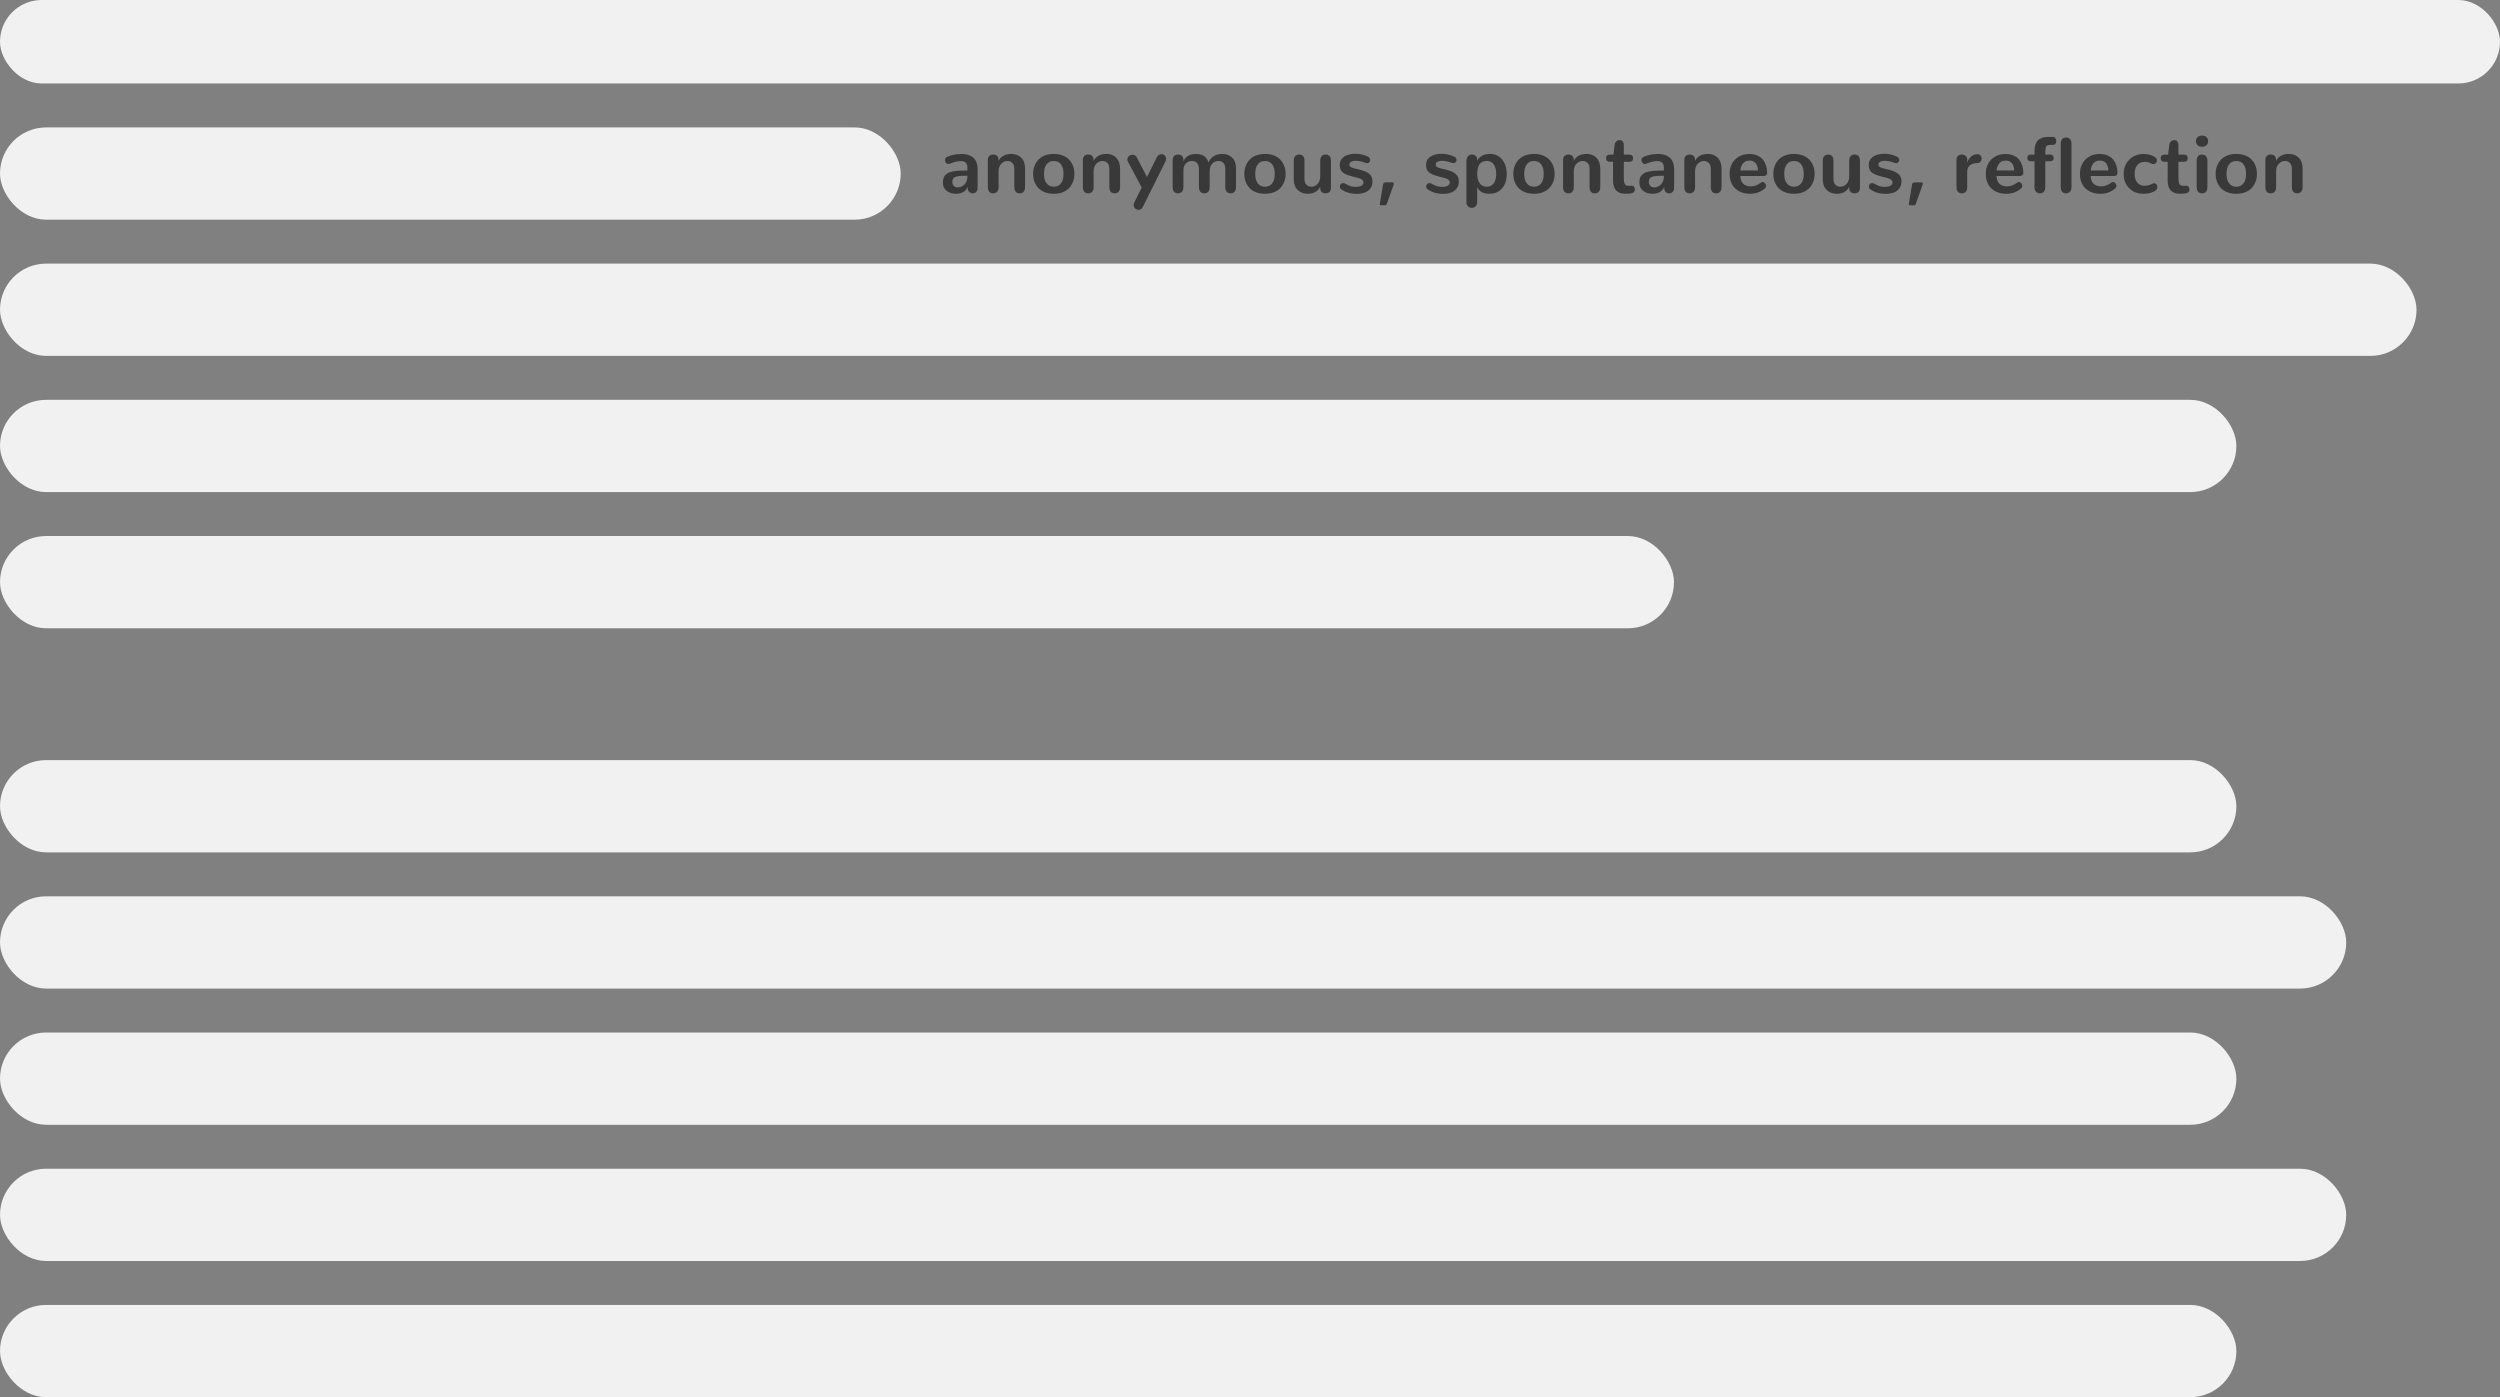 <?xml version="1.0" encoding="UTF-8"?>
<svg width="569px" height="318px" viewBox="0 0 569 318" version="1.1" xmlns="http://www.w3.org/2000/svg" xmlns:xlink="http://www.w3.org/1999/xlink">
    <rect x="0" y="0" width="569" height="318" fill="#808080" stroke="none"/>
    <!-- Generator: Sketch 44.1 (41455) - http://www.bohemiancoding.com/sketch -->
    <title>Group 2</title>
    <desc>Created with Sketch.</desc>
    <defs></defs>
    <g id="Page-1" stroke="none" stroke-width="1" fill="none" fill-rule="evenodd">
        <g id="Desktop-Copy-4" transform="translate(-212, -203)">
            <g id="Group-2" transform="translate(212, 203)">
                <path d="M214.606,41.592 C214.606,41.193 214.65,40.849 214.738,40.559 C214.826,40.269 214.973,40.02 215.178,39.812 C215.383,39.604 215.625,39.436 215.903,39.307 C216.181,39.178 216.542,39.075 216.984,38.999 C217.426,38.923 217.894,38.872 218.386,38.845 C218.878,38.819 219.476,38.806 220.179,38.806 L220.179,38.173 C220.179,37.165 219.681,36.661 218.685,36.661 C218.362,36.661 218.02,36.702 217.656,36.784 C217.293,36.866 217.023,36.938 216.848,37 C216.672,37.061 216.435,37.153 216.136,37.276 C216.106,37.288 216.076,37.298 216.043,37.307 C216.011,37.316 215.98,37.322 215.951,37.325 C215.922,37.328 215.893,37.329 215.863,37.329 C215.646,37.329 215.462,37.235 215.31,37.048 C215.157,36.86 215.081,36.652 215.081,36.424 C215.081,36.277 215.116,36.144 215.187,36.024 C215.257,35.904 215.365,35.809 215.512,35.738 C216.484,35.275 217.583,35.044 218.808,35.044 C219.364,35.044 219.861,35.107 220.297,35.233 C220.734,35.359 221.121,35.557 221.458,35.826 C221.794,36.096 222.054,36.46 222.235,36.92 C222.417,37.38 222.508,37.927 222.508,38.56 L222.508,42.787 C222.508,43.174 222.396,43.474 222.174,43.688 C221.951,43.902 221.69,44.009 221.392,44.009 C221.198,44.009 221.014,43.962 220.838,43.868 C220.451,43.657 220.258,43.294 220.258,42.778 L220.258,42.532 C220.059,43.042 219.726,43.432 219.26,43.701 C218.794,43.971 218.245,44.105 217.612,44.105 C216.739,44.105 216.02,43.88 215.455,43.429 C214.889,42.978 214.606,42.365 214.606,41.592 Z M218.017,42.655 C218.28,42.655 218.54,42.598 218.794,42.484 C219.049,42.37 219.279,42.211 219.484,42.009 C219.689,41.807 219.855,41.555 219.981,41.253 C220.107,40.952 220.17,40.631 220.17,40.291 L220.17,40.001 C219.789,40.001 219.471,40.004 219.216,40.01 C218.961,40.016 218.704,40.03 218.443,40.054 C218.182,40.077 217.971,40.109 217.81,40.15 C217.649,40.191 217.495,40.246 217.349,40.313 C217.202,40.38 217.089,40.464 217.01,40.563 C216.931,40.663 216.87,40.782 216.826,40.919 C216.782,41.057 216.76,41.217 216.76,41.398 C216.76,41.791 216.873,42.099 217.098,42.321 C217.324,42.544 217.63,42.655 218.017,42.655 Z M226.018,44 C226.422,44 226.733,43.877 226.95,43.631 C227.166,43.385 227.275,43.03 227.275,42.567 L227.275,38.973 C227.275,38.287 227.473,37.728 227.868,37.294 C228.264,36.86 228.737,36.644 229.287,36.644 C229.745,36.644 230.121,36.797 230.417,37.105 C230.713,37.413 230.861,37.854 230.861,38.428 L230.861,42.567 C230.861,43.03 230.963,43.385 231.168,43.631 C231.373,43.877 231.666,44 232.047,44 C232.452,44 232.762,43.877 232.979,43.631 C233.196,43.385 233.304,43.03 233.304,42.567 L233.304,38.41 C233.304,37.326 233.016,36.493 232.438,35.91 C231.861,35.327 231.13,35.035 230.246,35.035 C228.787,35.035 227.793,35.565 227.266,36.626 L227.266,36.415 C227.266,36.011 227.162,35.703 226.954,35.492 C226.746,35.281 226.452,35.176 226.071,35.176 C225.678,35.176 225.373,35.281 225.157,35.492 C224.94,35.703 224.831,36.014 224.831,36.424 L224.831,42.567 C224.831,43.03 224.934,43.385 225.139,43.631 C225.344,43.877 225.637,44 226.018,44 Z M239.838,42.497 C240.547,42.497 241.095,42.241 241.481,41.728 C241.868,41.215 242.061,40.502 242.061,39.588 C242.061,38.65 241.869,37.925 241.486,37.413 C241.102,36.9 240.553,36.644 239.838,36.644 C239.123,36.644 238.574,36.9 238.19,37.413 C237.806,37.925 237.614,38.65 237.614,39.588 C237.614,40.496 237.807,41.208 238.194,41.724 C238.581,42.239 239.129,42.497 239.838,42.497 Z M239.838,44.105 C239.064,44.105 238.371,43.984 237.759,43.741 C237.147,43.498 236.653,43.167 236.278,42.748 C235.903,42.329 235.619,41.851 235.426,41.315 C235.232,40.779 235.136,40.203 235.136,39.588 C235.136,38.979 235.231,38.404 235.421,37.865 C235.612,37.326 235.894,36.844 236.269,36.419 C236.644,35.995 237.138,35.658 237.75,35.409 C238.363,35.16 239.058,35.035 239.838,35.035 C240.599,35.035 241.282,35.154 241.886,35.391 C242.489,35.628 242.981,35.955 243.362,36.371 C243.743,36.787 244.034,37.268 244.237,37.812 C244.439,38.357 244.54,38.949 244.54,39.588 C244.54,40.186 244.443,40.751 244.25,41.284 C244.056,41.817 243.774,42.296 243.402,42.721 C243.03,43.146 242.537,43.483 241.925,43.732 C241.313,43.981 240.617,44.105 239.838,44.105 Z M247.646,44 C248.05,44 248.361,43.877 248.577,43.631 C248.794,43.385 248.903,43.03 248.903,42.567 L248.903,38.973 C248.903,38.287 249.1,37.728 249.496,37.294 C249.891,36.86 250.364,36.644 250.915,36.644 C251.372,36.644 251.749,36.797 252.045,37.105 C252.341,37.413 252.488,37.854 252.488,38.428 L252.488,42.567 C252.488,43.03 252.591,43.385 252.796,43.631 C253.001,43.877 253.294,44 253.675,44 C254.079,44 254.39,43.877 254.607,43.631 C254.823,43.385 254.932,43.03 254.932,42.567 L254.932,38.41 C254.932,37.326 254.643,36.493 254.066,35.91 C253.489,35.327 252.758,35.035 251.873,35.035 C250.414,35.035 249.421,35.565 248.894,36.626 L248.894,36.415 C248.894,36.011 248.79,35.703 248.582,35.492 C248.374,35.281 248.079,35.176 247.698,35.176 C247.306,35.176 247.001,35.281 246.784,35.492 C246.568,35.703 246.459,36.014 246.459,36.424 L246.459,42.567 C246.459,43.03 246.562,43.385 246.767,43.631 C246.972,43.877 247.265,44 247.646,44 Z M260.112,47.085 L265.262,36.74 C265.309,36.641 265.344,36.541 265.368,36.441 C265.391,36.342 265.403,36.245 265.403,36.151 C265.403,35.847 265.297,35.595 265.087,35.396 C264.876,35.196 264.627,35.097 264.339,35.097 C264.129,35.097 263.926,35.16 263.733,35.286 C263.54,35.412 263.381,35.604 263.258,35.861 L261.052,40.291 L258.767,35.879 C258.72,35.785 258.668,35.702 258.609,35.628 C258.55,35.555 258.487,35.494 258.42,35.444 C258.353,35.394 258.282,35.352 258.209,35.316 C258.136,35.281 258.061,35.256 257.985,35.242 C257.909,35.227 257.83,35.22 257.748,35.22 C257.443,35.22 257.173,35.322 256.939,35.527 C256.705,35.732 256.587,35.984 256.587,36.283 C256.587,36.459 256.634,36.638 256.728,36.819 L259.857,42.682 L258.152,46.109 C258.064,46.291 258.02,46.473 258.02,46.654 C258.02,46.965 258.134,47.226 258.363,47.437 C258.591,47.647 258.849,47.753 259.136,47.753 C259.57,47.753 259.895,47.53 260.112,47.085 Z M268.078,44 C268.482,44 268.794,43.877 269.014,43.631 C269.234,43.385 269.344,43.03 269.344,42.567 L269.344,38.797 C269.344,38.129 269.525,37.603 269.889,37.219 C270.252,36.835 270.732,36.644 271.33,36.644 C271.816,36.644 272.196,36.803 272.468,37.123 C272.741,37.442 272.877,37.909 272.877,38.524 L272.877,42.567 C272.877,43.03 272.982,43.385 273.193,43.631 C273.404,43.877 273.7,44 274.081,44 C274.479,44 274.786,43.877 275,43.631 C275.213,43.385 275.32,43.03 275.32,42.567 L275.32,39.008 C275.32,38.27 275.509,37.691 275.887,37.272 C276.265,36.853 276.744,36.644 277.324,36.644 C277.799,36.644 278.175,36.797 278.454,37.105 C278.732,37.413 278.871,37.854 278.871,38.428 L278.871,42.567 C278.871,43.03 278.978,43.385 279.192,43.631 C279.406,43.877 279.703,44 280.084,44 C280.482,44 280.787,43.877 280.998,43.631 C281.209,43.385 281.314,43.03 281.314,42.567 L281.314,38.357 C281.314,37.273 281.03,36.45 280.462,35.888 C279.894,35.325 279.149,35.044 278.229,35.044 C276.683,35.044 275.622,35.683 275.048,36.96 C274.661,35.683 273.721,35.044 272.227,35.044 C270.797,35.044 269.836,35.598 269.344,36.705 L269.344,36.354 C269.344,35.979 269.229,35.688 269.001,35.483 C268.772,35.278 268.474,35.176 268.104,35.176 C267.718,35.176 267.419,35.292 267.208,35.523 C266.997,35.754 266.892,36.099 266.892,36.556 L266.892,42.567 C266.892,43.03 266.994,43.385 267.199,43.631 C267.404,43.877 267.697,44 268.078,44 Z M287.91,42.497 C288.619,42.497 289.166,42.241 289.553,41.728 C289.94,41.215 290.133,40.502 290.133,39.588 C290.133,38.65 289.941,37.925 289.558,37.413 C289.174,36.9 288.624,36.644 287.91,36.644 C287.195,36.644 286.645,36.9 286.262,37.413 C285.878,37.925 285.686,38.65 285.686,39.588 C285.686,40.496 285.879,41.208 286.266,41.724 C286.653,42.239 287.201,42.497 287.91,42.497 Z M287.91,44.105 C287.136,44.105 286.443,43.984 285.831,43.741 C285.219,43.498 284.725,43.167 284.35,42.748 C283.975,42.329 283.691,41.851 283.497,41.315 C283.304,40.779 283.207,40.203 283.207,39.588 C283.207,38.979 283.303,38.404 283.493,37.865 C283.683,37.326 283.966,36.844 284.341,36.419 C284.716,35.995 285.21,35.658 285.822,35.409 C286.434,35.16 287.13,35.035 287.91,35.035 C288.671,35.035 289.354,35.154 289.957,35.391 C290.561,35.628 291.053,35.955 291.434,36.371 C291.815,36.787 292.106,37.268 292.308,37.812 C292.511,38.357 292.612,38.949 292.612,39.588 C292.612,40.186 292.515,40.751 292.322,41.284 C292.128,41.817 291.846,42.296 291.474,42.721 C291.101,43.146 290.609,43.483 289.997,43.732 C289.385,43.981 288.689,44.105 287.91,44.105 Z M297.59,44.105 C299.002,44.105 299.966,43.572 300.481,42.506 L300.481,42.761 C300.481,43.165 300.587,43.473 300.798,43.684 C301.009,43.895 301.304,44 301.685,44 C302.078,44 302.383,43.895 302.599,43.684 C302.816,43.473 302.925,43.162 302.925,42.752 L302.925,36.608 C302.925,36.146 302.822,35.791 302.617,35.545 C302.412,35.299 302.116,35.176 301.729,35.176 C301.331,35.176 301.023,35.299 300.806,35.545 C300.59,35.791 300.481,36.146 300.481,36.608 L300.481,40.168 C300.481,40.854 300.283,41.413 299.888,41.847 C299.492,42.28 299.016,42.497 298.46,42.497 C298.003,42.497 297.628,42.345 297.335,42.04 C297.042,41.735 296.895,41.293 296.895,40.713 L296.895,36.608 C296.895,36.146 296.793,35.791 296.588,35.545 C296.383,35.299 296.09,35.176 295.709,35.176 C295.304,35.176 294.994,35.299 294.777,35.545 C294.56,35.791 294.452,36.146 294.452,36.608 L294.452,40.73 C294.452,41.809 294.752,42.641 295.353,43.227 C295.953,43.813 296.699,44.105 297.59,44.105 Z M305.275,43.086 C306.259,43.777 307.434,44.123 308.799,44.123 C309.49,44.123 310.101,44.022 310.632,43.82 C311.162,43.618 311.585,43.303 311.902,42.875 C312.218,42.447 312.376,41.929 312.376,41.319 C312.376,40.938 312.318,40.604 312.2,40.317 C312.083,40.03 311.9,39.783 311.651,39.575 C311.402,39.367 311.112,39.191 310.781,39.047 C310.45,38.904 310.044,38.771 309.564,38.647 L308.263,38.322 C307.829,38.217 307.53,38.101 307.366,37.975 C307.202,37.849 307.12,37.657 307.12,37.399 C307.12,37.212 307.198,37.055 307.353,36.929 C307.508,36.803 307.693,36.717 307.907,36.67 C308.121,36.623 308.354,36.6 308.606,36.6 C309.18,36.6 309.877,36.743 310.697,37.03 C310.738,37.048 310.768,37.06 310.785,37.065 C310.85,37.089 310.913,37.106 310.974,37.118 C311.036,37.13 311.096,37.136 311.154,37.136 C311.365,37.136 311.535,37.064 311.664,36.92 C311.793,36.777 311.858,36.608 311.858,36.415 C311.858,36.263 311.815,36.118 311.73,35.98 C311.645,35.842 311.515,35.732 311.339,35.65 C310.413,35.217 309.461,35 308.483,35 C307.955,35 307.475,35.056 307.041,35.167 C306.608,35.278 306.233,35.439 305.916,35.65 C305.6,35.861 305.355,36.126 305.182,36.446 C305.009,36.765 304.923,37.124 304.923,37.522 C304.923,37.769 304.946,37.991 304.993,38.19 C305.04,38.39 305.1,38.564 305.174,38.713 C305.247,38.863 305.352,39.002 305.49,39.131 C305.628,39.26 305.767,39.37 305.907,39.46 C306.048,39.551 306.233,39.642 306.461,39.733 C306.69,39.824 306.905,39.9 307.107,39.961 C307.309,40.023 307.566,40.098 307.876,40.186 L309.186,40.528 C309.567,40.628 309.852,40.76 310.043,40.924 C310.233,41.088 310.328,41.275 310.328,41.486 C310.328,41.68 310.277,41.848 310.175,41.992 C310.072,42.135 309.933,42.245 309.757,42.321 C309.581,42.397 309.395,42.452 309.199,42.484 C309.003,42.516 308.793,42.532 308.571,42.532 C308.447,42.532 308.324,42.528 308.201,42.519 C308.078,42.51 307.96,42.494 307.845,42.471 C307.731,42.447 307.629,42.425 307.538,42.405 C307.447,42.384 307.349,42.354 307.243,42.312 C307.138,42.271 307.054,42.239 306.993,42.216 C306.931,42.192 306.849,42.156 306.747,42.106 C306.644,42.056 306.575,42.022 306.54,42.005 C306.505,41.987 306.439,41.951 306.342,41.895 C306.246,41.839 306.192,41.809 306.18,41.803 C306.022,41.715 305.863,41.671 305.705,41.671 C305.6,41.671 305.497,41.693 305.398,41.737 C305.298,41.781 305.216,41.841 305.152,41.917 C305.087,41.993 305.036,42.078 304.998,42.172 C304.96,42.266 304.941,42.362 304.941,42.462 C304.941,42.585 304.968,42.701 305.024,42.809 C305.08,42.917 305.163,43.01 305.275,43.086 Z M314.26,46.725 L315.192,46.725 C315.309,46.725 315.403,46.695 315.473,46.637 C315.544,46.578 315.605,46.481 315.658,46.347 L317.205,41.987 C317.211,41.97 317.216,41.946 317.222,41.917 C317.228,41.888 317.231,41.858 317.231,41.829 C317.231,41.624 317.123,41.513 316.906,41.495 L315.429,41.495 C315.054,41.507 314.84,41.671 314.788,41.987 L314.049,46.347 C314.049,46.358 314.048,46.369 314.045,46.377 C314.042,46.386 314.041,46.398 314.041,46.413 L314.041,46.452 C314.041,46.628 314.114,46.719 314.26,46.725 Z M324.919,43.086 C325.904,43.777 327.079,44.123 328.444,44.123 C329.135,44.123 329.746,44.022 330.276,43.82 C330.807,43.618 331.23,43.303 331.546,42.875 C331.863,42.447 332.021,41.929 332.021,41.319 C332.021,40.938 331.962,40.604 331.845,40.317 C331.728,40.03 331.545,39.783 331.296,39.575 C331.047,39.367 330.757,39.191 330.426,39.047 C330.095,38.904 329.689,38.771 329.208,38.647 L327.908,38.322 C327.474,38.217 327.175,38.101 327.011,37.975 C326.847,37.849 326.765,37.657 326.765,37.399 C326.765,37.212 326.843,37.055 326.998,36.929 C327.153,36.803 327.338,36.717 327.552,36.67 C327.766,36.623 327.998,36.6 328.25,36.6 C328.825,36.6 329.522,36.743 330.342,37.03 C330.383,37.048 330.413,37.06 330.43,37.065 C330.495,37.089 330.558,37.106 330.619,37.118 C330.681,37.13 330.741,37.136 330.799,37.136 C331.01,37.136 331.18,37.064 331.309,36.92 C331.438,36.777 331.502,36.608 331.502,36.415 C331.502,36.263 331.46,36.118 331.375,35.98 C331.29,35.842 331.16,35.732 330.984,35.65 C330.058,35.217 329.106,35 328.127,35 C327.6,35 327.12,35.056 326.686,35.167 C326.252,35.278 325.877,35.439 325.561,35.65 C325.245,35.861 325,36.126 324.827,36.446 C324.654,36.765 324.568,37.124 324.568,37.522 C324.568,37.769 324.591,37.991 324.638,38.19 C324.685,38.39 324.745,38.564 324.818,38.713 C324.892,38.863 324.997,39.002 325.135,39.131 C325.272,39.26 325.412,39.37 325.552,39.46 C325.693,39.551 325.877,39.642 326.106,39.733 C326.334,39.824 326.55,39.9 326.752,39.961 C326.954,40.023 327.21,40.098 327.521,40.186 L328.83,40.528 C329.211,40.628 329.497,40.76 329.687,40.924 C329.878,41.088 329.973,41.275 329.973,41.486 C329.973,41.68 329.922,41.848 329.819,41.992 C329.717,42.135 329.578,42.245 329.402,42.321 C329.226,42.397 329.04,42.452 328.844,42.484 C328.647,42.516 328.438,42.532 328.215,42.532 C328.092,42.532 327.969,42.528 327.846,42.519 C327.723,42.51 327.604,42.494 327.49,42.471 C327.376,42.447 327.273,42.425 327.183,42.405 C327.092,42.384 326.994,42.354 326.888,42.312 C326.783,42.271 326.699,42.239 326.638,42.216 C326.576,42.192 326.494,42.156 326.392,42.106 C326.289,42.056 326.22,42.022 326.185,42.005 C326.15,41.987 326.084,41.951 325.987,41.895 C325.891,41.839 325.836,41.809 325.825,41.803 C325.666,41.715 325.508,41.671 325.35,41.671 C325.245,41.671 325.142,41.693 325.042,41.737 C324.943,41.781 324.861,41.841 324.796,41.917 C324.732,41.993 324.681,42.078 324.642,42.172 C324.604,42.266 324.585,42.362 324.585,42.462 C324.585,42.585 324.613,42.701 324.669,42.809 C324.725,42.917 324.808,43.01 324.919,43.086 Z M334.951,47.296 C334.57,47.296 334.277,47.174 334.072,46.931 C333.867,46.688 333.764,46.335 333.764,45.872 L333.764,36.67 C333.764,36.207 333.876,35.842 334.098,35.576 C334.321,35.309 334.623,35.176 335.004,35.176 C335.379,35.176 335.672,35.28 335.883,35.488 C336.094,35.696 336.199,35.987 336.199,36.362 L336.199,36.608 C336.75,35.56 337.72,35.035 339.108,35.035 C340.257,35.035 341.179,35.456 341.877,36.296 C342.574,37.137 342.923,38.246 342.923,39.623 C342.923,41.029 342.559,42.128 341.833,42.919 C341.106,43.71 340.16,44.105 338.994,44.105 C337.67,44.105 336.741,43.625 336.208,42.664 L336.208,45.872 C336.208,46.335 336.099,46.688 335.883,46.931 C335.666,47.174 335.355,47.296 334.951,47.296 Z M338.414,42.497 C338.783,42.497 339.108,42.418 339.389,42.26 C339.671,42.102 339.893,41.885 340.057,41.609 C340.221,41.334 340.343,41.026 340.422,40.687 C340.501,40.347 340.541,39.978 340.541,39.579 C340.541,39.228 340.506,38.889 340.435,38.564 C340.365,38.239 340.254,37.927 340.101,37.628 C339.949,37.329 339.729,37.09 339.442,36.912 C339.155,36.733 338.821,36.644 338.44,36.644 C337.643,36.644 337.074,36.893 336.731,37.391 C336.388,37.889 336.217,38.621 336.217,39.588 C336.217,40.473 336.403,41.179 336.775,41.706 C337.147,42.233 337.693,42.497 338.414,42.497 Z M349.131,42.497 C349.84,42.497 350.388,42.241 350.775,41.728 C351.161,41.215 351.355,40.502 351.355,39.588 C351.355,38.65 351.163,37.925 350.779,37.413 C350.395,36.9 349.846,36.644 349.131,36.644 C348.416,36.644 347.867,36.9 347.483,37.413 C347.099,37.925 346.907,38.65 346.907,39.588 C346.907,40.496 347.101,41.208 347.488,41.724 C347.874,42.239 348.422,42.497 349.131,42.497 Z M349.131,44.105 C348.358,44.105 347.665,43.984 347.052,43.741 C346.44,43.498 345.946,43.167 345.571,42.748 C345.196,42.329 344.912,41.851 344.719,41.315 C344.526,40.779 344.429,40.203 344.429,39.588 C344.429,38.979 344.524,38.404 344.715,37.865 C344.905,37.326 345.188,36.844 345.563,36.419 C345.938,35.995 346.431,35.658 347.044,35.409 C347.656,35.16 348.352,35.035 349.131,35.035 C349.893,35.035 350.575,35.154 351.179,35.391 C351.782,35.628 352.275,35.955 352.655,36.371 C353.036,36.787 353.328,37.268 353.53,37.812 C353.732,38.357 353.833,38.949 353.833,39.588 C353.833,40.186 353.737,40.751 353.543,41.284 C353.35,41.817 353.067,42.296 352.695,42.721 C352.323,43.146 351.831,43.483 351.218,43.732 C350.606,43.981 349.91,44.105 349.131,44.105 Z M356.939,44 C357.343,44 357.654,43.877 357.871,43.631 C358.088,43.385 358.196,43.03 358.196,42.567 L358.196,38.973 C358.196,38.287 358.394,37.728 358.789,37.294 C359.185,36.86 359.658,36.644 360.209,36.644 C360.666,36.644 361.042,36.797 361.338,37.105 C361.634,37.413 361.782,37.854 361.782,38.428 L361.782,42.567 C361.782,43.03 361.884,43.385 362.089,43.631 C362.295,43.877 362.587,44 362.968,44 C363.373,44 363.683,43.877 363.9,43.631 C364.117,43.385 364.225,43.03 364.225,42.567 L364.225,38.41 C364.225,37.326 363.937,36.493 363.359,35.91 C362.782,35.327 362.051,35.035 361.167,35.035 C359.708,35.035 358.714,35.565 358.187,36.626 L358.187,36.415 C358.187,36.011 358.083,35.703 357.875,35.492 C357.667,35.281 357.373,35.176 356.992,35.176 C356.599,35.176 356.295,35.281 356.078,35.492 C355.861,35.703 355.753,36.014 355.753,36.424 L355.753,42.567 C355.753,43.03 355.855,43.385 356.06,43.631 C356.265,43.877 356.558,44 356.939,44 Z M369.757,44.088 L369.941,44.088 C370.141,44.088 370.3,44.086 370.42,44.083 C370.541,44.081 370.686,44.073 370.855,44.062 C371.025,44.05 371.162,44.031 371.264,44.004 C371.367,43.978 371.477,43.941 371.594,43.895 C371.711,43.848 371.802,43.791 371.866,43.723 C371.931,43.656 371.985,43.571 372.029,43.468 C372.073,43.366 372.095,43.247 372.095,43.112 C372.095,42.884 372.027,42.685 371.893,42.515 C371.758,42.345 371.573,42.26 371.339,42.26 L371.286,42.26 L370.706,42.286 L370.601,42.286 C370.22,42.286 369.955,42.147 369.805,41.869 C369.656,41.59 369.581,41.141 369.581,40.52 L369.581,36.819 L370.829,36.819 C371.397,36.819 371.682,36.553 371.682,36.02 C371.682,35.469 371.406,35.193 370.855,35.193 L369.581,35.193 L369.581,33.172 C369.581,32.322 369.271,31.897 368.649,31.897 C367.952,31.897 367.557,32.319 367.463,33.163 L367.226,35.193 L366.373,35.193 C366.092,35.193 365.882,35.264 365.745,35.404 C365.607,35.545 365.538,35.735 365.538,35.976 C365.538,36.538 365.825,36.819 366.399,36.819 L367.129,36.819 L367.129,41.091 C367.129,42.093 367.36,42.841 367.823,43.336 C368.286,43.832 368.931,44.082 369.757,44.088 Z M373.126,41.592 C373.126,41.193 373.17,40.849 373.258,40.559 C373.346,40.269 373.493,40.02 373.698,39.812 C373.903,39.604 374.144,39.436 374.423,39.307 C374.701,39.178 375.061,39.075 375.504,38.999 C375.946,38.923 376.413,38.872 376.906,38.845 C377.398,38.819 377.996,38.806 378.699,38.806 L378.699,38.173 C378.699,37.165 378.201,36.661 377.204,36.661 C376.882,36.661 376.539,36.702 376.176,36.784 C375.813,36.866 375.543,36.938 375.368,37 C375.192,37.061 374.954,37.153 374.656,37.276 C374.626,37.288 374.596,37.298 374.563,37.307 C374.531,37.316 374.5,37.322 374.471,37.325 C374.442,37.328 374.413,37.329 374.383,37.329 C374.166,37.329 373.982,37.235 373.829,37.048 C373.677,36.86 373.601,36.652 373.601,36.424 C373.601,36.277 373.636,36.144 373.706,36.024 C373.777,35.904 373.885,35.809 374.032,35.738 C375.004,35.275 376.103,35.044 377.328,35.044 C377.884,35.044 378.381,35.107 378.817,35.233 C379.254,35.359 379.641,35.557 379.977,35.826 C380.314,36.096 380.574,36.46 380.755,36.92 C380.937,37.38 381.028,37.927 381.028,38.56 L381.028,42.787 C381.028,43.174 380.916,43.474 380.694,43.688 C380.471,43.902 380.21,44.009 379.912,44.009 C379.718,44.009 379.534,43.962 379.358,43.868 C378.971,43.657 378.778,43.294 378.778,42.778 L378.778,42.532 C378.579,43.042 378.246,43.432 377.78,43.701 C377.314,43.971 376.765,44.105 376.132,44.105 C375.259,44.105 374.54,43.88 373.975,43.429 C373.409,42.978 373.126,42.365 373.126,41.592 Z M376.537,42.655 C376.8,42.655 377.059,42.598 377.314,42.484 C377.569,42.37 377.799,42.211 378.004,42.009 C378.209,41.807 378.375,41.555 378.501,41.253 C378.627,40.952 378.69,40.631 378.69,40.291 L378.69,40.001 C378.309,40.001 377.991,40.004 377.736,40.01 C377.481,40.016 377.224,40.03 376.963,40.054 C376.702,40.077 376.491,40.109 376.33,40.15 C376.169,40.191 376.015,40.246 375.869,40.313 C375.722,40.38 375.609,40.464 375.53,40.563 C375.451,40.663 375.39,40.782 375.346,40.919 C375.302,41.057 375.28,41.217 375.28,41.398 C375.28,41.791 375.392,42.099 375.618,42.321 C375.844,42.544 376.15,42.655 376.537,42.655 Z M384.538,44 C384.942,44 385.253,43.877 385.47,43.631 C385.686,43.385 385.795,43.03 385.795,42.567 L385.795,38.973 C385.795,38.287 385.992,37.728 386.388,37.294 C386.783,36.86 387.257,36.644 387.807,36.644 C388.264,36.644 388.641,36.797 388.937,37.105 C389.233,37.413 389.381,37.854 389.381,38.428 L389.381,42.567 C389.381,43.03 389.483,43.385 389.688,43.631 C389.893,43.877 390.186,44 390.567,44 C390.971,44 391.282,43.877 391.499,43.631 C391.716,43.385 391.824,43.03 391.824,42.567 L391.824,38.41 C391.824,37.326 391.535,36.493 390.958,35.91 C390.381,35.327 389.65,35.035 388.765,35.035 C387.306,35.035 386.313,35.565 385.786,36.626 L385.786,36.415 C385.786,36.011 385.682,35.703 385.474,35.492 C385.266,35.281 384.971,35.176 384.591,35.176 C384.198,35.176 383.893,35.281 383.677,35.492 C383.46,35.703 383.351,36.014 383.351,36.424 L383.351,42.567 C383.351,43.03 383.454,43.385 383.659,43.631 C383.864,43.877 384.157,44 384.538,44 Z M398.287,44.105 C396.904,44.1 395.787,43.695 394.934,42.893 C394.082,42.09 393.655,40.965 393.655,39.518 C393.655,38.697 393.833,37.95 394.187,37.276 C394.542,36.603 395.062,36.062 395.747,35.655 C396.433,35.248 397.221,35.044 398.112,35.044 C398.809,35.044 399.424,35.158 399.957,35.387 C400.49,35.615 400.915,35.929 401.232,36.327 C401.548,36.726 401.787,37.174 401.948,37.672 C402.109,38.17 402.193,38.712 402.198,39.298 C402.198,39.532 402.135,39.717 402.009,39.852 C401.883,39.986 401.7,40.054 401.46,40.054 L396.099,40.054 C396.175,41.63 396.987,42.418 398.533,42.418 C399.295,42.418 400.057,42.128 400.819,41.548 C400.924,41.46 401.041,41.416 401.17,41.416 C401.27,41.416 401.368,41.442 401.465,41.495 C401.561,41.548 401.645,41.615 401.715,41.697 C401.785,41.779 401.842,41.875 401.886,41.983 C401.93,42.091 401.952,42.198 401.952,42.304 C401.952,42.333 401.951,42.359 401.948,42.383 C401.945,42.406 401.942,42.431 401.939,42.458 C401.936,42.484 401.93,42.509 401.922,42.532 C401.913,42.556 401.903,42.579 401.891,42.603 L401.856,42.673 C401.844,42.696 401.829,42.72 401.812,42.743 C401.794,42.767 401.775,42.79 401.755,42.813 C401.734,42.837 401.712,42.857 401.689,42.875 C400.769,43.695 399.635,44.105 398.287,44.105 Z M396.116,38.797 L400.133,38.797 C400.028,37.297 399.371,36.547 398.164,36.547 C397.543,36.547 397.057,36.764 396.705,37.197 C396.354,37.631 396.157,38.164 396.116,38.797 Z M408.31,42.497 C409.019,42.497 409.567,42.241 409.954,41.728 C410.34,41.215 410.534,40.502 410.534,39.588 C410.534,38.65 410.342,37.925 409.958,37.413 C409.574,36.9 409.025,36.644 408.31,36.644 C407.595,36.644 407.046,36.9 406.662,37.413 C406.278,37.925 406.087,38.65 406.087,39.588 C406.087,40.496 406.28,41.208 406.667,41.724 C407.053,42.239 407.601,42.497 408.31,42.497 Z M408.31,44.105 C407.537,44.105 406.844,43.984 406.232,43.741 C405.619,43.498 405.126,43.167 404.751,42.748 C404.376,42.329 404.091,41.851 403.898,41.315 C403.705,40.779 403.608,40.203 403.608,39.588 C403.608,38.979 403.703,38.404 403.894,37.865 C404.084,37.326 404.367,36.844 404.742,36.419 C405.117,35.995 405.61,35.658 406.223,35.409 C406.835,35.16 407.531,35.035 408.31,35.035 C409.072,35.035 409.754,35.154 410.358,35.391 C410.962,35.628 411.454,35.955 411.835,36.371 C412.215,36.787 412.507,37.268 412.709,37.812 C412.911,38.357 413.012,38.949 413.012,39.588 C413.012,40.186 412.916,40.751 412.722,41.284 C412.529,41.817 412.246,42.296 411.874,42.721 C411.502,43.146 411.01,43.483 410.398,43.732 C409.785,43.981 409.089,44.105 408.31,44.105 Z M417.99,44.105 C419.402,44.105 420.366,43.572 420.882,42.506 L420.882,42.761 C420.882,43.165 420.987,43.473 421.198,43.684 C421.409,43.895 421.705,44 422.086,44 C422.479,44 422.783,43.895 423,43.684 C423.217,43.473 423.325,43.162 423.325,42.752 L423.325,36.608 C423.325,36.146 423.223,35.791 423.018,35.545 C422.812,35.299 422.517,35.176 422.13,35.176 C421.731,35.176 421.424,35.299 421.207,35.545 C420.99,35.791 420.882,36.146 420.882,36.608 L420.882,40.168 C420.882,40.854 420.684,41.413 420.289,41.847 C419.893,42.28 419.417,42.497 418.86,42.497 C418.403,42.497 418.028,42.345 417.735,42.04 C417.442,41.735 417.296,41.293 417.296,40.713 L417.296,36.608 C417.296,36.146 417.193,35.791 416.988,35.545 C416.783,35.299 416.49,35.176 416.109,35.176 C415.705,35.176 415.395,35.299 415.178,35.545 C414.961,35.791 414.853,36.146 414.853,36.608 L414.853,40.73 C414.853,41.809 415.153,42.641 415.753,43.227 C416.354,43.813 417.1,44.105 417.99,44.105 Z M425.675,43.086 C426.66,43.777 427.834,44.123 429.2,44.123 C429.891,44.123 430.502,44.022 431.032,43.82 C431.562,43.618 431.986,43.303 432.302,42.875 C432.619,42.447 432.777,41.929 432.777,41.319 C432.777,40.938 432.718,40.604 432.601,40.317 C432.484,40.03 432.301,39.783 432.052,39.575 C431.803,39.367 431.513,39.191 431.182,39.047 C430.85,38.904 430.445,38.771 429.964,38.647 L428.663,38.322 C428.23,38.217 427.931,38.101 427.767,37.975 C427.603,37.849 427.521,37.657 427.521,37.399 C427.521,37.212 427.599,37.055 427.754,36.929 C427.909,36.803 428.094,36.717 428.308,36.67 C428.521,36.623 428.754,36.6 429.006,36.6 C429.58,36.6 430.278,36.743 431.098,37.03 C431.139,37.048 431.168,37.06 431.186,37.065 C431.25,37.089 431.313,37.106 431.375,37.118 C431.436,37.13 431.496,37.136 431.555,37.136 C431.766,37.136 431.936,37.064 432.065,36.92 C432.194,36.777 432.258,36.608 432.258,36.415 C432.258,36.263 432.216,36.118 432.131,35.98 C432.046,35.842 431.915,35.732 431.74,35.65 C430.814,35.217 429.862,35 428.883,35 C428.356,35 427.875,35.056 427.442,35.167 C427.008,35.278 426.633,35.439 426.317,35.65 C426,35.861 425.756,36.126 425.583,36.446 C425.41,36.765 425.324,37.124 425.324,37.522 C425.324,37.769 425.347,37.991 425.394,38.19 C425.441,38.39 425.501,38.564 425.574,38.713 C425.647,38.863 425.753,39.002 425.891,39.131 C426.028,39.26 426.167,39.37 426.308,39.46 C426.449,39.551 426.633,39.642 426.862,39.733 C427.09,39.824 427.306,39.9 427.508,39.961 C427.71,40.023 427.966,40.098 428.277,40.186 L429.586,40.528 C429.967,40.628 430.253,40.76 430.443,40.924 C430.634,41.088 430.729,41.275 430.729,41.486 C430.729,41.68 430.678,41.848 430.575,41.992 C430.473,42.135 430.333,42.245 430.158,42.321 C429.982,42.397 429.796,42.452 429.6,42.484 C429.403,42.516 429.194,42.532 428.971,42.532 C428.848,42.532 428.725,42.528 428.602,42.519 C428.479,42.51 428.36,42.494 428.246,42.471 C428.132,42.447 428.029,42.425 427.938,42.405 C427.848,42.384 427.749,42.354 427.644,42.312 C427.538,42.271 427.455,42.239 427.393,42.216 C427.332,42.192 427.25,42.156 427.147,42.106 C427.045,42.056 426.976,42.022 426.941,42.005 C426.906,41.987 426.84,41.951 426.743,41.895 C426.646,41.839 426.592,41.809 426.58,41.803 C426.422,41.715 426.264,41.671 426.106,41.671 C426,41.671 425.898,41.693 425.798,41.737 C425.699,41.781 425.617,41.841 425.552,41.917 C425.488,41.993 425.436,42.078 425.398,42.172 C425.36,42.266 425.341,42.362 425.341,42.462 C425.341,42.585 425.369,42.701 425.425,42.809 C425.48,42.917 425.564,43.01 425.675,43.086 Z M434.661,46.725 L435.593,46.725 C435.71,46.725 435.804,46.695 435.874,46.637 C435.944,46.578 436.006,46.481 436.058,46.347 L437.605,41.987 C437.611,41.97 437.617,41.946 437.623,41.917 C437.629,41.888 437.632,41.858 437.632,41.829 C437.632,41.624 437.523,41.513 437.306,41.495 L435.83,41.495 C435.455,41.507 435.241,41.671 435.188,41.987 L434.45,46.347 C434.45,46.358 434.449,46.369 434.446,46.377 C434.443,46.386 434.441,46.398 434.441,46.413 L434.441,46.452 C434.441,46.628 434.514,46.719 434.661,46.725 Z M446.506,44 C446.905,44 447.21,43.883 447.421,43.648 C447.631,43.414 447.737,43.068 447.737,42.611 L447.737,39.122 C447.737,38.741 447.803,38.415 447.935,38.142 C448.067,37.87 448.25,37.662 448.484,37.518 C448.718,37.375 448.969,37.271 449.235,37.206 C449.502,37.142 449.796,37.109 450.119,37.109 C450.388,37.109 450.604,37.007 450.765,36.802 C450.926,36.597 451.006,36.358 451.006,36.085 C451.006,35.813 450.923,35.58 450.756,35.387 C450.589,35.193 450.35,35.097 450.04,35.097 C449.495,35.097 449.014,35.287 448.598,35.668 C448.182,36.049 447.892,36.497 447.728,37.013 L447.737,36.31 C447.743,35.958 447.623,35.681 447.377,35.479 C447.13,35.277 446.84,35.176 446.506,35.176 C446.178,35.176 445.894,35.277 445.654,35.479 C445.414,35.681 445.294,35.967 445.294,36.336 L445.294,42.567 C445.294,43.03 445.4,43.385 445.614,43.631 C445.828,43.877 446.126,44 446.506,44 Z M456.6,44.105 C455.217,44.1 454.099,43.695 453.247,42.893 C452.394,42.09 451.968,40.965 451.968,39.518 C451.968,38.697 452.145,37.95 452.5,37.276 C452.854,36.603 453.374,36.062 454.06,35.655 C454.745,35.248 455.533,35.044 456.424,35.044 C457.121,35.044 457.736,35.158 458.27,35.387 C458.803,35.615 459.228,35.929 459.544,36.327 C459.86,36.726 460.099,37.174 460.26,37.672 C460.421,38.17 460.505,38.712 460.511,39.298 C460.511,39.532 460.448,39.717 460.322,39.852 C460.196,39.986 460.013,40.054 459.772,40.054 L454.411,40.054 C454.487,41.63 455.299,42.418 456.846,42.418 C457.607,42.418 458.369,42.128 459.131,41.548 C459.236,41.46 459.354,41.416 459.482,41.416 C459.582,41.416 459.68,41.442 459.777,41.495 C459.874,41.548 459.957,41.615 460.027,41.697 C460.098,41.779 460.155,41.875 460.199,41.983 C460.243,42.091 460.265,42.198 460.265,42.304 C460.265,42.333 460.263,42.359 460.26,42.383 C460.257,42.406 460.254,42.431 460.251,42.458 C460.249,42.484 460.243,42.509 460.234,42.532 C460.225,42.556 460.215,42.579 460.203,42.603 L460.168,42.673 C460.156,42.696 460.142,42.72 460.124,42.743 C460.106,42.767 460.087,42.79 460.067,42.813 C460.046,42.837 460.024,42.857 460.001,42.875 C459.081,43.695 457.947,44.105 456.6,44.105 Z M454.429,38.797 L458.445,38.797 C458.34,37.297 457.684,36.547 456.477,36.547 C455.855,36.547 455.369,36.764 455.018,37.197 C454.666,37.631 454.47,38.164 454.429,38.797 Z M464.285,44 C464.671,44 464.972,43.875 465.185,43.626 C465.399,43.377 465.506,43.021 465.506,42.559 L465.506,36.705 L466.552,36.705 C467.132,36.705 467.422,36.453 467.422,35.949 C467.422,35.709 467.35,35.523 467.207,35.391 C467.063,35.259 466.863,35.193 466.605,35.193 L465.506,35.193 L465.506,34.728 C465.506,34.001 465.581,33.528 465.73,33.308 C465.88,33.088 466.171,32.979 466.605,32.979 L467.246,32.979 C467.493,32.979 467.683,32.894 467.818,32.724 C467.953,32.554 468.02,32.346 468.02,32.1 C468.02,31.854 467.95,31.635 467.809,31.445 C467.668,31.254 467.481,31.159 467.246,31.159 L466.209,31.159 C465.161,31.159 464.372,31.42 463.845,31.941 C463.318,32.463 463.054,33.298 463.054,34.446 L463.054,35.193 L462.228,35.193 C462.035,35.193 461.876,35.23 461.753,35.303 C461.63,35.376 461.544,35.467 461.494,35.576 C461.444,35.684 461.419,35.809 461.419,35.949 C461.419,36.441 461.712,36.693 462.298,36.705 L463.054,36.705 L463.054,42.559 C463.054,43.021 463.164,43.377 463.384,43.626 C463.603,43.875 463.904,44 464.285,44 Z M470.212,44 C470.61,44 470.921,43.875 471.143,43.626 C471.366,43.377 471.477,43.019 471.477,42.55 L471.477,32.741 C471.477,32.278 471.367,31.922 471.148,31.673 C470.928,31.424 470.619,31.3 470.221,31.3 C469.84,31.3 469.545,31.424 469.337,31.673 C469.129,31.922 469.025,32.278 469.025,32.741 L469.025,42.55 C469.025,43.019 469.128,43.377 469.333,43.626 C469.538,43.875 469.831,44 470.212,44 Z M478.029,44.105 C476.646,44.1 475.528,43.695 474.675,42.893 C473.823,42.09 473.397,40.965 473.397,39.518 C473.397,38.697 473.574,37.95 473.928,37.276 C474.283,36.603 474.803,36.062 475.488,35.655 C476.174,35.248 476.962,35.044 477.853,35.044 C478.55,35.044 479.165,35.158 479.698,35.387 C480.232,35.615 480.656,35.929 480.973,36.327 C481.289,36.726 481.528,37.174 481.689,37.672 C481.85,38.17 481.934,38.712 481.94,39.298 C481.94,39.532 481.877,39.717 481.751,39.852 C481.625,39.986 481.442,40.054 481.201,40.054 L475.84,40.054 C475.916,41.63 476.728,42.418 478.275,42.418 C479.036,42.418 479.798,42.128 480.56,41.548 C480.665,41.46 480.782,41.416 480.911,41.416 C481.011,41.416 481.109,41.442 481.206,41.495 C481.302,41.548 481.386,41.615 481.456,41.697 C481.527,41.779 481.584,41.875 481.628,41.983 C481.672,42.091 481.694,42.198 481.694,42.304 C481.694,42.333 481.692,42.359 481.689,42.383 C481.686,42.406 481.683,42.431 481.68,42.458 C481.677,42.484 481.672,42.509 481.663,42.532 C481.654,42.556 481.644,42.579 481.632,42.603 L481.597,42.673 C481.585,42.696 481.571,42.72 481.553,42.743 C481.535,42.767 481.516,42.79 481.496,42.813 C481.475,42.837 481.453,42.857 481.43,42.875 C480.51,43.695 479.376,44.105 478.029,44.105 Z M475.858,38.797 L479.874,38.797 C479.769,37.297 479.113,36.547 477.905,36.547 C477.284,36.547 476.798,36.764 476.446,37.197 C476.095,37.631 475.899,38.164 475.858,38.797 Z M485.837,39.553 C485.837,39.131 485.891,38.75 485.999,38.41 C486.108,38.07 486.263,37.785 486.465,37.553 C486.667,37.322 486.913,37.145 487.203,37.021 C487.493,36.898 487.817,36.837 488.174,36.837 C488.667,36.837 489.176,36.969 489.704,37.232 C489.727,37.244 489.752,37.256 489.778,37.268 C489.805,37.279 489.83,37.29 489.853,37.298 C489.877,37.307 489.901,37.314 489.928,37.32 C489.954,37.326 489.979,37.332 490.003,37.338 C490.026,37.344 490.049,37.347 490.073,37.347 L490.143,37.347 C490.36,37.347 490.543,37.266 490.692,37.105 C490.842,36.944 490.917,36.755 490.917,36.538 C490.917,36.397 490.883,36.263 490.816,36.134 C490.748,36.005 490.644,35.888 490.504,35.782 C490.228,35.571 489.862,35.394 489.405,35.25 C488.948,35.107 488.441,35.035 487.884,35.035 C487.017,35.035 486.236,35.234 485.542,35.633 C484.848,36.031 484.309,36.575 483.925,37.263 C483.541,37.952 483.349,38.718 483.349,39.562 C483.349,40.933 483.775,42.033 484.628,42.862 C485.481,43.691 486.548,44.105 487.832,44.105 C488.441,44.105 488.996,44.032 489.497,43.886 C489.998,43.739 490.38,43.555 490.644,43.332 C490.902,43.115 491.031,42.854 491.031,42.55 C491.031,42.474 491.022,42.4 491.004,42.33 C490.987,42.26 490.962,42.194 490.93,42.132 C490.898,42.071 490.859,42.014 490.816,41.961 C490.772,41.908 490.722,41.863 490.666,41.825 C490.61,41.787 490.549,41.757 490.482,41.737 C490.414,41.716 490.345,41.706 490.275,41.706 C490.129,41.706 489.979,41.75 489.827,41.838 C489.311,42.137 488.734,42.286 488.095,42.286 C487.375,42.286 486.818,42.033 486.425,41.526 C486.033,41.019 485.837,40.361 485.837,39.553 Z M495.991,44.088 L496.176,44.088 C496.375,44.088 496.535,44.086 496.655,44.083 C496.775,44.081 496.92,44.073 497.09,44.062 C497.26,44.05 497.396,44.031 497.499,44.004 C497.601,43.978 497.711,43.941 497.828,43.895 C497.945,43.848 498.036,43.791 498.101,43.723 C498.165,43.656 498.219,43.571 498.263,43.468 C498.307,43.366 498.329,43.247 498.329,43.112 C498.329,42.884 498.262,42.685 498.127,42.515 C497.992,42.345 497.808,42.26 497.573,42.26 L497.521,42.26 L496.94,42.286 L496.835,42.286 C496.454,42.286 496.189,42.147 496.04,41.869 C495.89,41.59 495.815,41.141 495.815,40.52 L495.815,36.819 L497.063,36.819 C497.632,36.819 497.916,36.553 497.916,36.02 C497.916,35.469 497.641,35.193 497.09,35.193 L495.815,35.193 L495.815,33.172 C495.815,32.322 495.505,31.897 494.884,31.897 C494.187,31.897 493.791,32.319 493.697,33.163 L493.46,35.193 L492.607,35.193 C492.326,35.193 492.117,35.264 491.979,35.404 C491.841,35.545 491.772,35.735 491.772,35.976 C491.772,36.538 492.06,36.819 492.634,36.819 L493.363,36.819 L493.363,41.091 C493.363,42.093 493.595,42.841 494.058,43.336 C494.521,43.832 495.165,44.082 495.991,44.088 Z M501.189,44 C501.587,44 501.891,43.875 502.099,43.626 C502.307,43.377 502.411,43.019 502.411,42.55 L502.411,36.626 C502.411,36.157 502.301,35.798 502.081,35.549 C501.861,35.3 501.552,35.176 501.154,35.176 C500.773,35.176 500.478,35.3 500.27,35.549 C500.062,35.798 499.958,36.157 499.958,36.626 L499.958,42.55 C499.958,43.024 500.064,43.385 500.275,43.631 C500.486,43.877 500.79,44 501.189,44 Z M501.18,33.409 C501.596,33.409 501.932,33.292 502.186,33.058 C502.441,32.823 502.569,32.516 502.569,32.135 C502.569,31.754 502.441,31.445 502.186,31.208 C501.932,30.97 501.599,30.852 501.189,30.852 C500.773,30.852 500.437,30.97 500.183,31.208 C499.928,31.445 499.8,31.754 499.8,32.135 C499.8,32.516 499.926,32.823 500.178,33.058 C500.43,33.292 500.764,33.409 501.18,33.409 Z M508.979,42.497 C509.688,42.497 510.236,42.241 510.623,41.728 C511.01,41.215 511.203,40.502 511.203,39.588 C511.203,38.65 511.011,37.925 510.627,37.413 C510.243,36.9 509.694,36.644 508.979,36.644 C508.264,36.644 507.715,36.9 507.331,37.413 C506.948,37.925 506.756,38.65 506.756,39.588 C506.756,40.496 506.949,41.208 507.336,41.724 C507.722,42.239 508.27,42.497 508.979,42.497 Z M508.979,44.105 C508.206,44.105 507.513,43.984 506.901,43.741 C506.288,43.498 505.795,43.167 505.42,42.748 C505.045,42.329 504.761,41.851 504.567,41.315 C504.374,40.779 504.277,40.203 504.277,39.588 C504.277,38.979 504.372,38.404 504.563,37.865 C504.753,37.326 505.036,36.844 505.411,36.419 C505.786,35.995 506.28,35.658 506.892,35.409 C507.504,35.16 508.2,35.035 508.979,35.035 C509.741,35.035 510.424,35.154 511.027,35.391 C511.631,35.628 512.123,35.955 512.504,36.371 C512.885,36.787 513.176,37.268 513.378,37.812 C513.58,38.357 513.681,38.949 513.681,39.588 C513.681,40.186 513.585,40.751 513.391,41.284 C513.198,41.817 512.915,42.296 512.543,42.721 C512.171,43.146 511.679,43.483 511.067,43.732 C510.454,43.981 509.759,44.105 508.979,44.105 Z M516.787,44 C517.192,44 517.502,43.877 517.719,43.631 C517.936,43.385 518.044,43.03 518.044,42.567 L518.044,38.973 C518.044,38.287 518.242,37.728 518.637,37.294 C519.033,36.86 519.506,36.644 520.057,36.644 C520.514,36.644 520.89,36.797 521.186,37.105 C521.482,37.413 521.63,37.854 521.63,38.428 L521.63,42.567 C521.63,43.03 521.733,43.385 521.938,43.631 C522.143,43.877 522.436,44 522.817,44 C523.221,44 523.531,43.877 523.748,43.631 C523.965,43.385 524.073,43.03 524.073,42.567 L524.073,38.41 C524.073,37.326 523.785,36.493 523.208,35.91 C522.631,35.327 521.9,35.035 521.015,35.035 C519.556,35.035 518.563,35.565 518.035,36.626 L518.035,36.415 C518.035,36.011 517.931,35.703 517.723,35.492 C517.515,35.281 517.221,35.176 516.84,35.176 C516.447,35.176 516.143,35.281 515.926,35.492 C515.709,35.703 515.601,36.014 515.601,36.424 L515.601,42.567 C515.601,43.03 515.703,43.385 515.908,43.631 C516.113,43.877 516.406,44 516.787,44 Z" id="anonymous,-spontaneo" fill="#393939"></path>
                <rect id="Rectangle-4" fill="#F1F1F1" x="0" y="0" width="569" height="19" rx="9.5"></rect>
                <rect id="Rectangle-4-Copy" fill="#F1F1F1" x="0" y="29" width="205" height="21" rx="10.5"></rect>
                <rect id="Rectangle-4-Copy-2" fill="#F1F1F1" x="0" y="60" width="550" height="21" rx="10.5"></rect>
                <rect id="Rectangle-4-Copy-5" fill="#F1F1F1" x="0" y="173" width="509" height="21" rx="10.5"></rect>
                <rect id="Rectangle-4-Copy-7" fill="#F1F1F1" x="0" y="235" width="509" height="21" rx="10.5"></rect>
                <rect id="Rectangle-4-Copy-8" fill="#F1F1F1" x="0" y="297" width="509" height="21" rx="10.5"></rect>
                <rect id="Rectangle-4-Copy-3" fill="#F1F1F1" x="0" y="91" width="509" height="21" rx="10.5"></rect>
                <rect id="Rectangle-4-Copy-6" fill="#F1F1F1" x="0" y="204" width="534" height="21" rx="10.5"></rect>
                <rect id="Rectangle-4-Copy-9" fill="#F1F1F1" x="0" y="266" width="534" height="21" rx="10.5"></rect>
                <rect id="Rectangle-4-Copy-4" fill="#F1F1F1" x="0" y="122" width="381" height="21" rx="10.5"></rect>
            </g>
        </g>
    </g>
</svg>